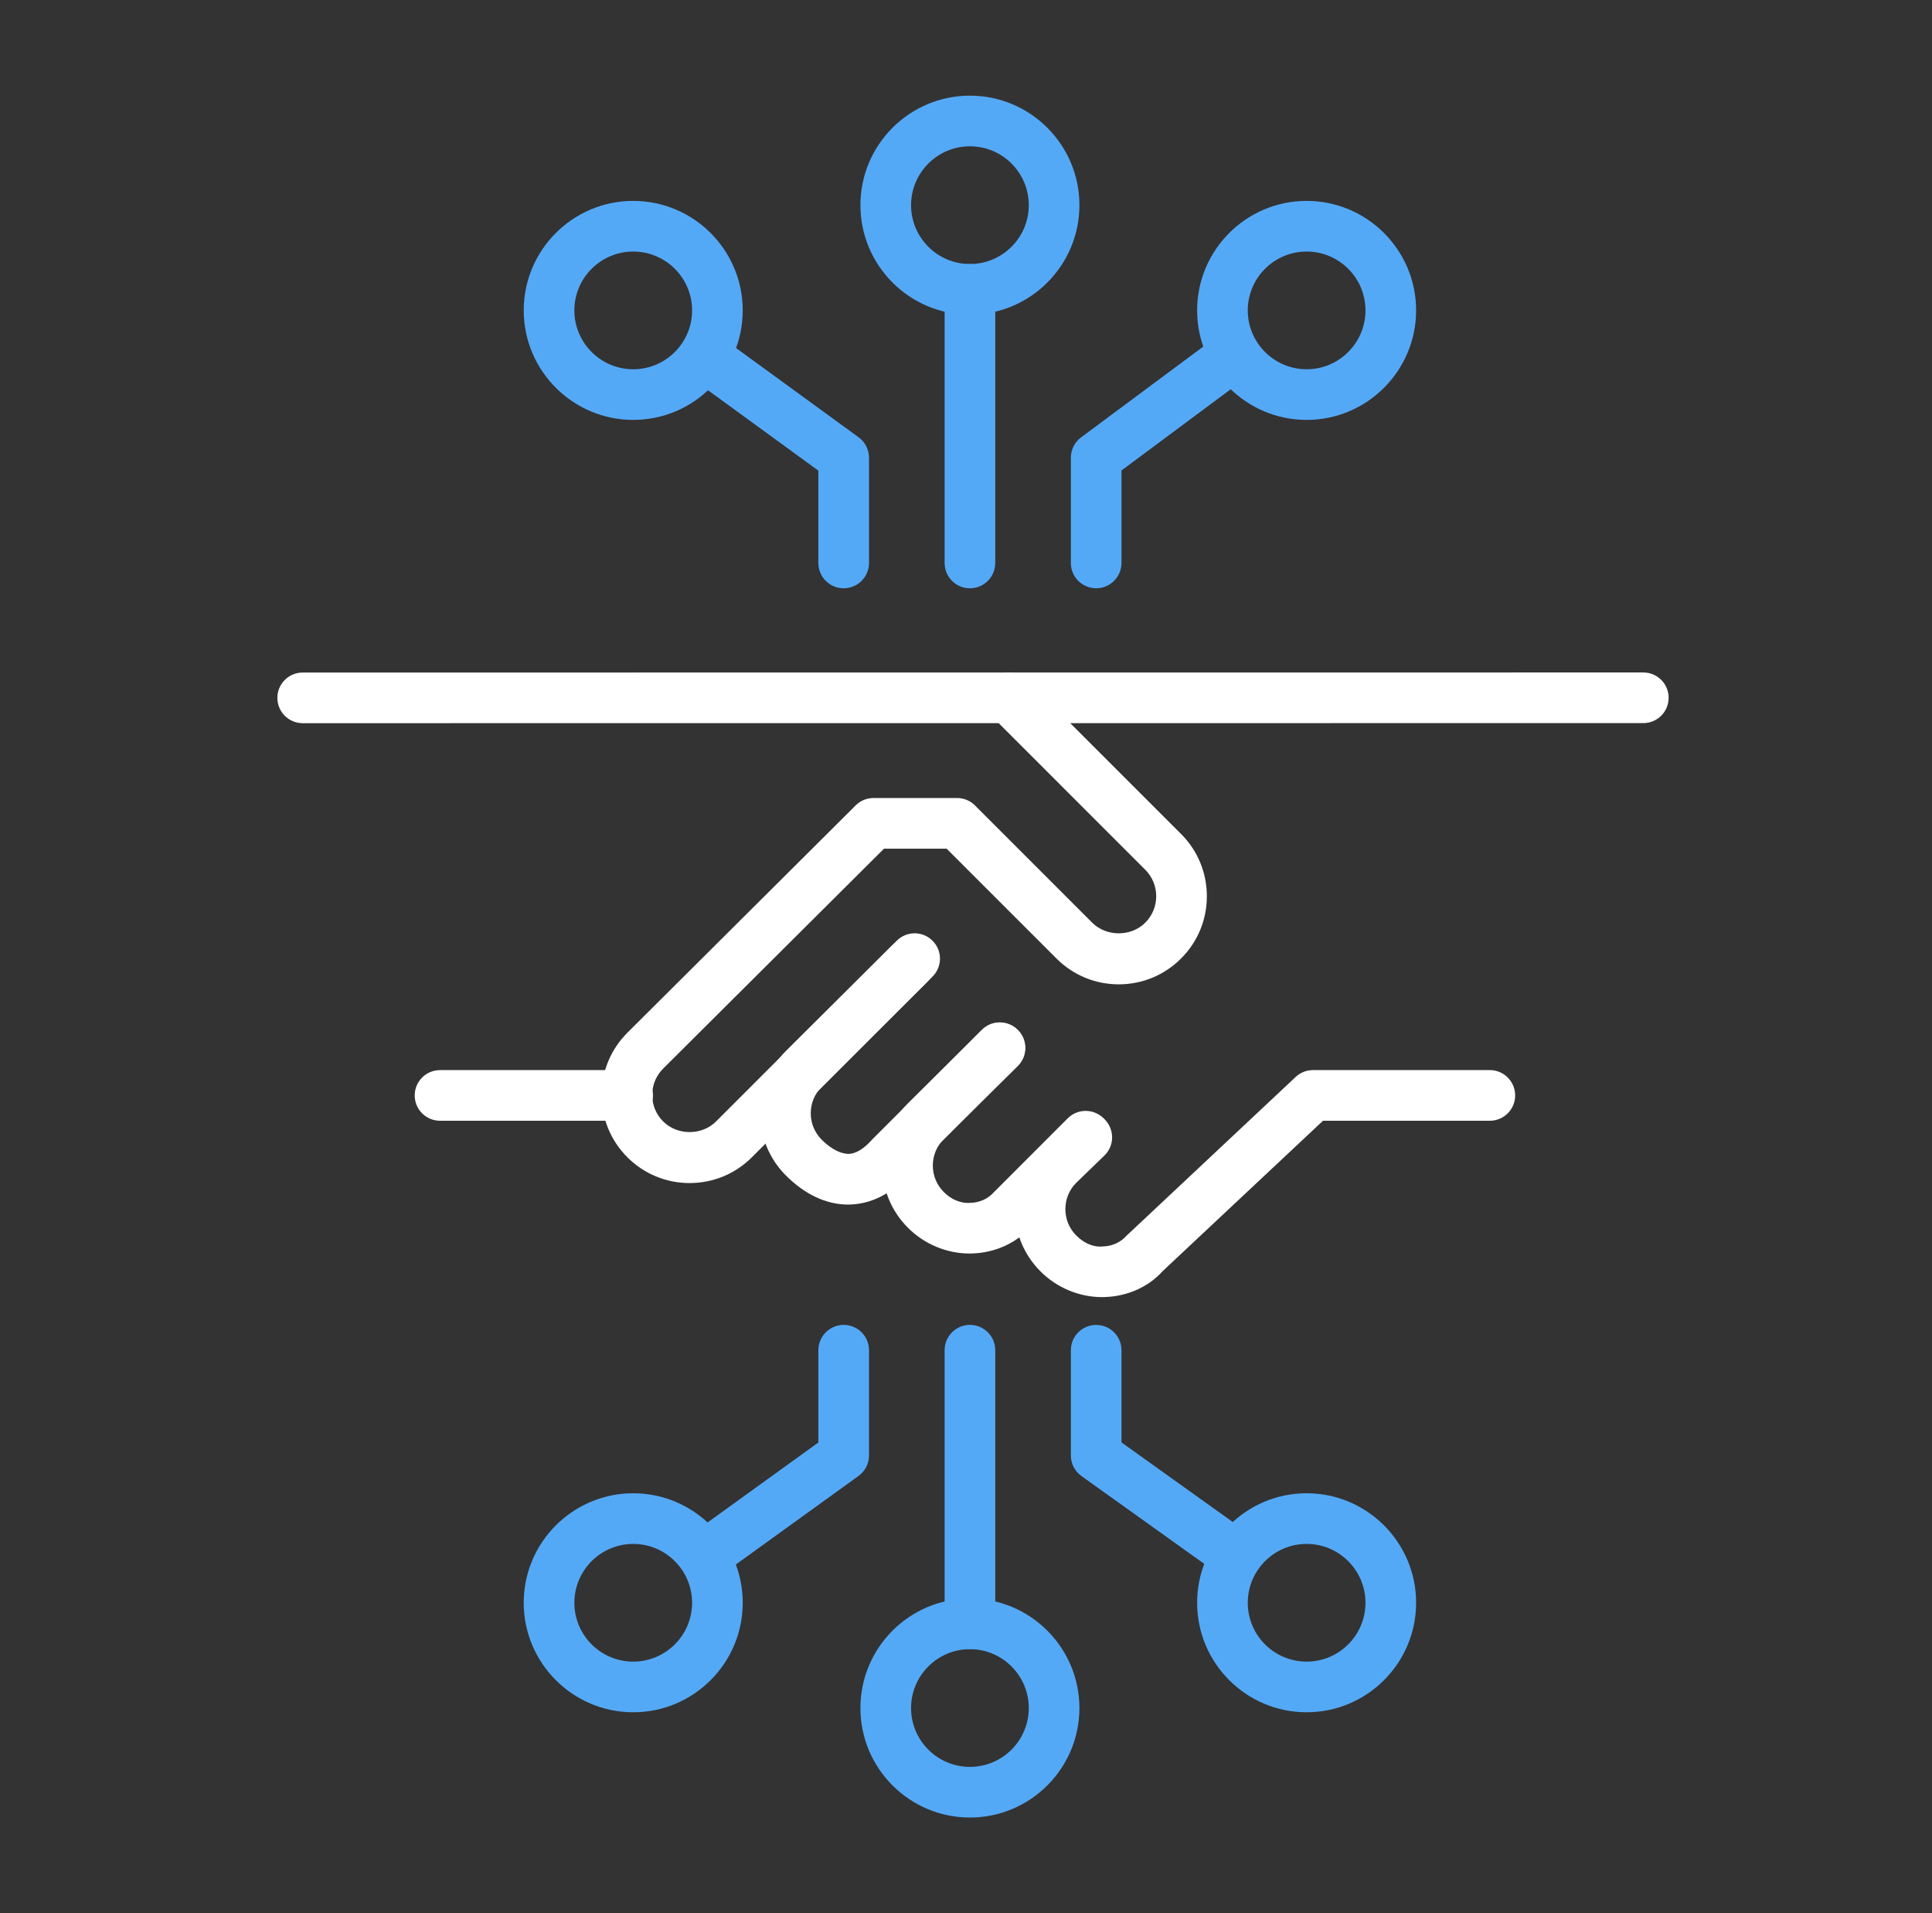 <svg width="101" height="100" viewBox="0 0 101 100" fill="none" xmlns="http://www.w3.org/2000/svg">
<rect x="0" y="0" width="101" height="100" fill="#333333" stroke="none"/>
<path d="M57.618 67.799C56.422 67.799 55.253 67.313 54.395 66.455C53.526 65.584 53.047 64.428 53.048 63.195C53.049 61.965 53.531 60.809 54.403 59.941L55.895 58.498C56.42 57.989 57.258 58.002 57.766 58.529C58.274 59.054 58.261 59.892 57.734 60.4L56.256 61.83C55.9 62.186 55.696 62.677 55.695 63.198C55.695 63.721 55.897 64.213 56.268 64.582C56.642 64.956 57.14 65.207 57.667 65.149C58.145 65.136 58.579 64.939 58.891 64.589L67.734 56.291C67.98 56.06 68.303 55.932 68.639 55.932H77.885C78.616 55.932 79.209 56.526 79.209 57.257C79.209 57.987 78.616 58.58 77.885 58.58H69.163L60.782 66.439C60.06 67.252 58.951 67.763 57.738 67.796C57.699 67.796 57.659 67.796 57.619 67.796L57.618 67.799Z" fill="white"/>
<path d="M15.823 37.8C15.093 37.8 14.5 37.208 14.5 36.476C14.5 35.745 15.093 35.153 15.823 35.153L85.908 35.149C86.639 35.149 87.232 35.74 87.232 36.472C87.232 37.204 86.639 37.796 85.908 37.796L15.823 37.8Z" fill="white"/>
<path d="M36.052 61.837C34.823 61.837 33.667 61.36 32.798 60.489C31.928 59.619 31.449 58.461 31.451 57.23C31.451 55.998 31.932 54.843 32.804 53.973L44.59 42.239C45.111 41.722 45.947 41.728 46.462 42.243C46.978 42.761 46.977 43.599 46.458 44.115L34.672 55.85C34.301 56.218 34.097 56.709 34.096 57.233C34.096 57.756 34.299 58.248 34.669 58.617C35.409 59.357 36.696 59.357 37.433 58.617L46.606 49.445C47.124 48.928 47.96 48.928 48.478 49.445C48.995 49.963 48.995 50.799 48.478 51.317L39.306 60.489C38.437 61.358 37.281 61.837 36.051 61.837H36.052Z" fill="white"/>
<path d="M44.33 62.961C43.201 62.961 42.081 62.437 41.086 61.442C40.216 60.571 39.737 59.414 39.738 58.182C39.738 56.951 40.221 55.794 41.094 54.926L46.883 49.169C47.4 48.651 48.238 48.655 48.754 49.174C49.27 49.693 49.268 50.529 48.749 51.046L42.96 56.803C42.589 57.171 42.385 57.662 42.384 58.186C42.384 58.709 42.587 59.201 42.957 59.571C43.242 59.855 43.755 60.288 44.356 60.314C44.74 60.304 45.152 60.056 45.58 59.576L51.327 53.826C51.845 53.309 52.681 53.309 53.199 53.826C53.716 54.344 53.716 55.18 53.199 55.698L47.501 61.396C46.617 62.386 45.565 62.928 44.426 62.96C44.395 62.96 44.361 62.96 44.328 62.96L44.33 62.961Z" fill="white"/>
<path d="M50.691 65.52C49.494 65.52 48.324 65.034 47.468 64.176C46.597 63.307 46.119 62.149 46.12 60.918C46.12 59.687 46.602 58.53 47.474 57.66L51.35 53.834C51.87 53.319 52.708 53.327 53.221 53.847C53.735 54.368 53.729 55.204 53.209 55.719L49.338 59.541C48.971 59.905 48.766 60.396 48.766 60.92C48.766 61.444 48.969 61.935 49.338 62.305C49.712 62.678 50.198 62.912 50.738 62.871C51.216 62.858 51.65 62.661 51.962 62.311L55.818 58.453C56.335 57.936 57.172 57.936 57.689 58.453C58.207 58.971 58.207 59.807 57.689 60.325L53.884 64.131C53.131 64.974 52.022 65.484 50.81 65.518C50.77 65.518 50.729 65.518 50.689 65.518L50.691 65.52Z" fill="white"/>
<path d="M58.486 51.45C57.255 51.45 56.099 50.971 55.229 50.1L49.486 44.358H45.665C44.935 44.358 44.342 43.766 44.342 43.034C44.342 42.302 44.935 41.711 45.665 41.711H50.034C50.385 41.711 50.722 41.85 50.97 42.099L57.1 48.229C57.842 48.969 59.129 48.969 59.869 48.229C60.24 47.86 60.444 47.367 60.444 46.845C60.444 46.322 60.24 45.83 59.871 45.46L51.817 37.407C51.299 36.889 51.299 36.053 51.817 35.535C52.334 35.018 53.171 35.018 53.688 35.535L61.742 43.589C62.612 44.457 63.091 45.614 63.091 46.845C63.091 48.075 62.612 49.232 61.742 50.1C60.873 50.97 59.716 51.45 58.486 51.45Z" fill="white"/>
<path d="M32.812 58.58H23.004C22.273 58.58 21.68 57.989 21.68 57.257C21.68 56.525 22.273 55.933 23.004 55.933H32.812C33.543 55.933 34.136 56.525 34.136 57.257C34.136 57.989 33.543 58.58 32.812 58.58Z" fill="white"/>
<path d="M50.705 16.447C47.548 16.447 44.981 13.88 44.981 10.723C44.981 7.566 47.548 5 50.705 5C53.862 5 56.429 7.566 56.429 10.723C56.429 13.88 53.862 16.447 50.705 16.447ZM50.705 7.647C49.008 7.647 47.628 9.027 47.628 10.723C47.628 12.418 49.008 13.8 50.705 13.8C52.402 13.8 53.782 12.42 53.782 10.723C53.782 9.026 52.402 7.647 50.705 7.647Z" fill="#54A9F7"/>
<path d="M68.307 21.948C65.15 21.948 62.583 19.38 62.583 16.224C62.583 13.067 65.15 10.501 68.307 10.501C71.463 10.501 74.031 13.067 74.031 16.224C74.031 19.38 71.463 21.948 68.307 21.948ZM68.307 13.148C66.61 13.148 65.23 14.528 65.23 16.224C65.23 17.919 66.61 19.301 68.307 19.301C70.004 19.301 71.384 17.921 71.384 16.224C71.384 14.527 70.004 13.148 68.307 13.148Z" fill="#54A9F7"/>
<path d="M50.705 30.749C49.974 30.749 49.382 30.158 49.382 29.426V15.124C49.382 14.392 49.974 13.8 50.705 13.8C51.436 13.8 52.029 14.392 52.029 15.124V29.426C52.029 30.158 51.436 30.749 50.705 30.749Z" fill="#54A9F7"/>
<path d="M57.306 30.748C56.575 30.748 55.982 30.156 55.982 29.424V23.925C55.982 23.507 56.179 23.112 56.515 22.862L63.614 17.587C64.2 17.151 65.03 17.274 65.465 17.859C65.901 18.445 65.779 19.274 65.192 19.711L58.628 24.591V29.424C58.628 30.156 58.035 30.748 57.304 30.748H57.306Z" fill="#54A9F7"/>
<path d="M33.103 21.948C29.947 21.948 27.379 19.38 27.379 16.224C27.379 13.067 29.947 10.501 33.103 10.501C36.26 10.501 38.828 13.067 38.828 16.224C38.828 19.38 36.26 21.948 33.103 21.948ZM33.103 13.148C31.407 13.148 30.026 14.528 30.026 16.224C30.026 17.919 31.407 19.301 33.103 19.301C34.8 19.301 36.181 17.921 36.181 16.224C36.181 14.527 34.8 13.148 33.103 13.148Z" fill="#54A9F7"/>
<path d="M44.105 30.748C43.374 30.748 42.781 30.156 42.781 29.424V24.599L36.08 19.719C35.489 19.289 35.359 18.46 35.789 17.87C36.219 17.28 37.048 17.15 37.638 17.579L44.884 22.854C45.227 23.103 45.43 23.502 45.43 23.925V29.424C45.43 30.156 44.837 30.748 44.106 30.748H44.105Z" fill="#54A9F7"/>
<path d="M50.705 95C47.548 95 44.981 92.434 44.981 89.277C44.981 86.12 47.548 83.553 50.705 83.553C53.862 83.553 56.429 86.12 56.429 89.277C56.429 92.434 53.862 95 50.705 95ZM50.705 86.2C49.008 86.2 47.628 87.58 47.628 89.277C47.628 90.974 49.008 92.353 50.705 92.353C52.402 92.353 53.782 90.972 53.782 89.277C53.782 87.582 52.402 86.2 50.705 86.2Z" fill="#54A9F7"/>
<path d="M68.307 89.498C65.15 89.498 62.583 86.932 62.583 83.775C62.583 80.619 65.15 78.051 68.307 78.051C71.463 78.051 74.031 80.619 74.031 83.775C74.031 86.932 71.463 89.498 68.307 89.498ZM68.307 80.698C66.61 80.698 65.23 82.079 65.23 83.775C65.23 85.472 66.61 86.851 68.307 86.851C70.004 86.851 71.384 85.471 71.384 83.775C71.384 82.08 70.004 80.698 68.307 80.698Z" fill="#54A9F7"/>
<path d="M50.705 86.198C49.974 86.198 49.382 85.607 49.382 84.875V70.573C49.382 69.841 49.974 69.249 50.705 69.249C51.436 69.249 52.029 69.841 52.029 70.573V84.875C52.029 85.607 51.436 86.198 50.705 86.198Z" fill="#54A9F7"/>
<path d="M64.568 82.592C64.302 82.592 64.033 82.511 63.799 82.344L56.535 77.151C56.187 76.902 55.982 76.502 55.982 76.075V70.576C55.982 69.844 56.575 69.252 57.306 69.252C58.036 69.252 58.629 69.844 58.629 70.576V75.394L65.339 80.192C65.934 80.617 66.071 81.443 65.647 82.04C65.388 82.4 64.982 82.593 64.569 82.593L64.568 82.592Z" fill="#54A9F7"/>
<path d="M33.103 89.498C29.947 89.498 27.379 86.932 27.379 83.775C27.379 80.619 29.947 78.051 33.103 78.051C36.26 78.051 38.828 80.619 38.828 83.775C38.828 86.932 36.26 89.498 33.103 89.498ZM33.103 80.698C31.407 80.698 30.026 82.079 30.026 83.775C30.026 85.472 31.407 86.851 33.103 86.851C34.8 86.851 36.181 85.471 36.181 83.775C36.181 82.08 34.8 80.698 33.103 80.698Z" fill="#54A9F7"/>
<path d="M37.025 82.508C36.614 82.508 36.21 82.318 35.95 81.959C35.523 81.368 35.657 80.54 36.249 80.112L42.782 75.397V70.574C42.782 69.842 43.375 69.251 44.106 69.251C44.837 69.251 45.429 69.842 45.429 70.574V76.073C45.429 76.498 45.226 76.898 44.88 77.147L37.799 82.257C37.565 82.427 37.294 82.507 37.026 82.507L37.025 82.508Z" fill="#54A9F7"/>
</svg>
